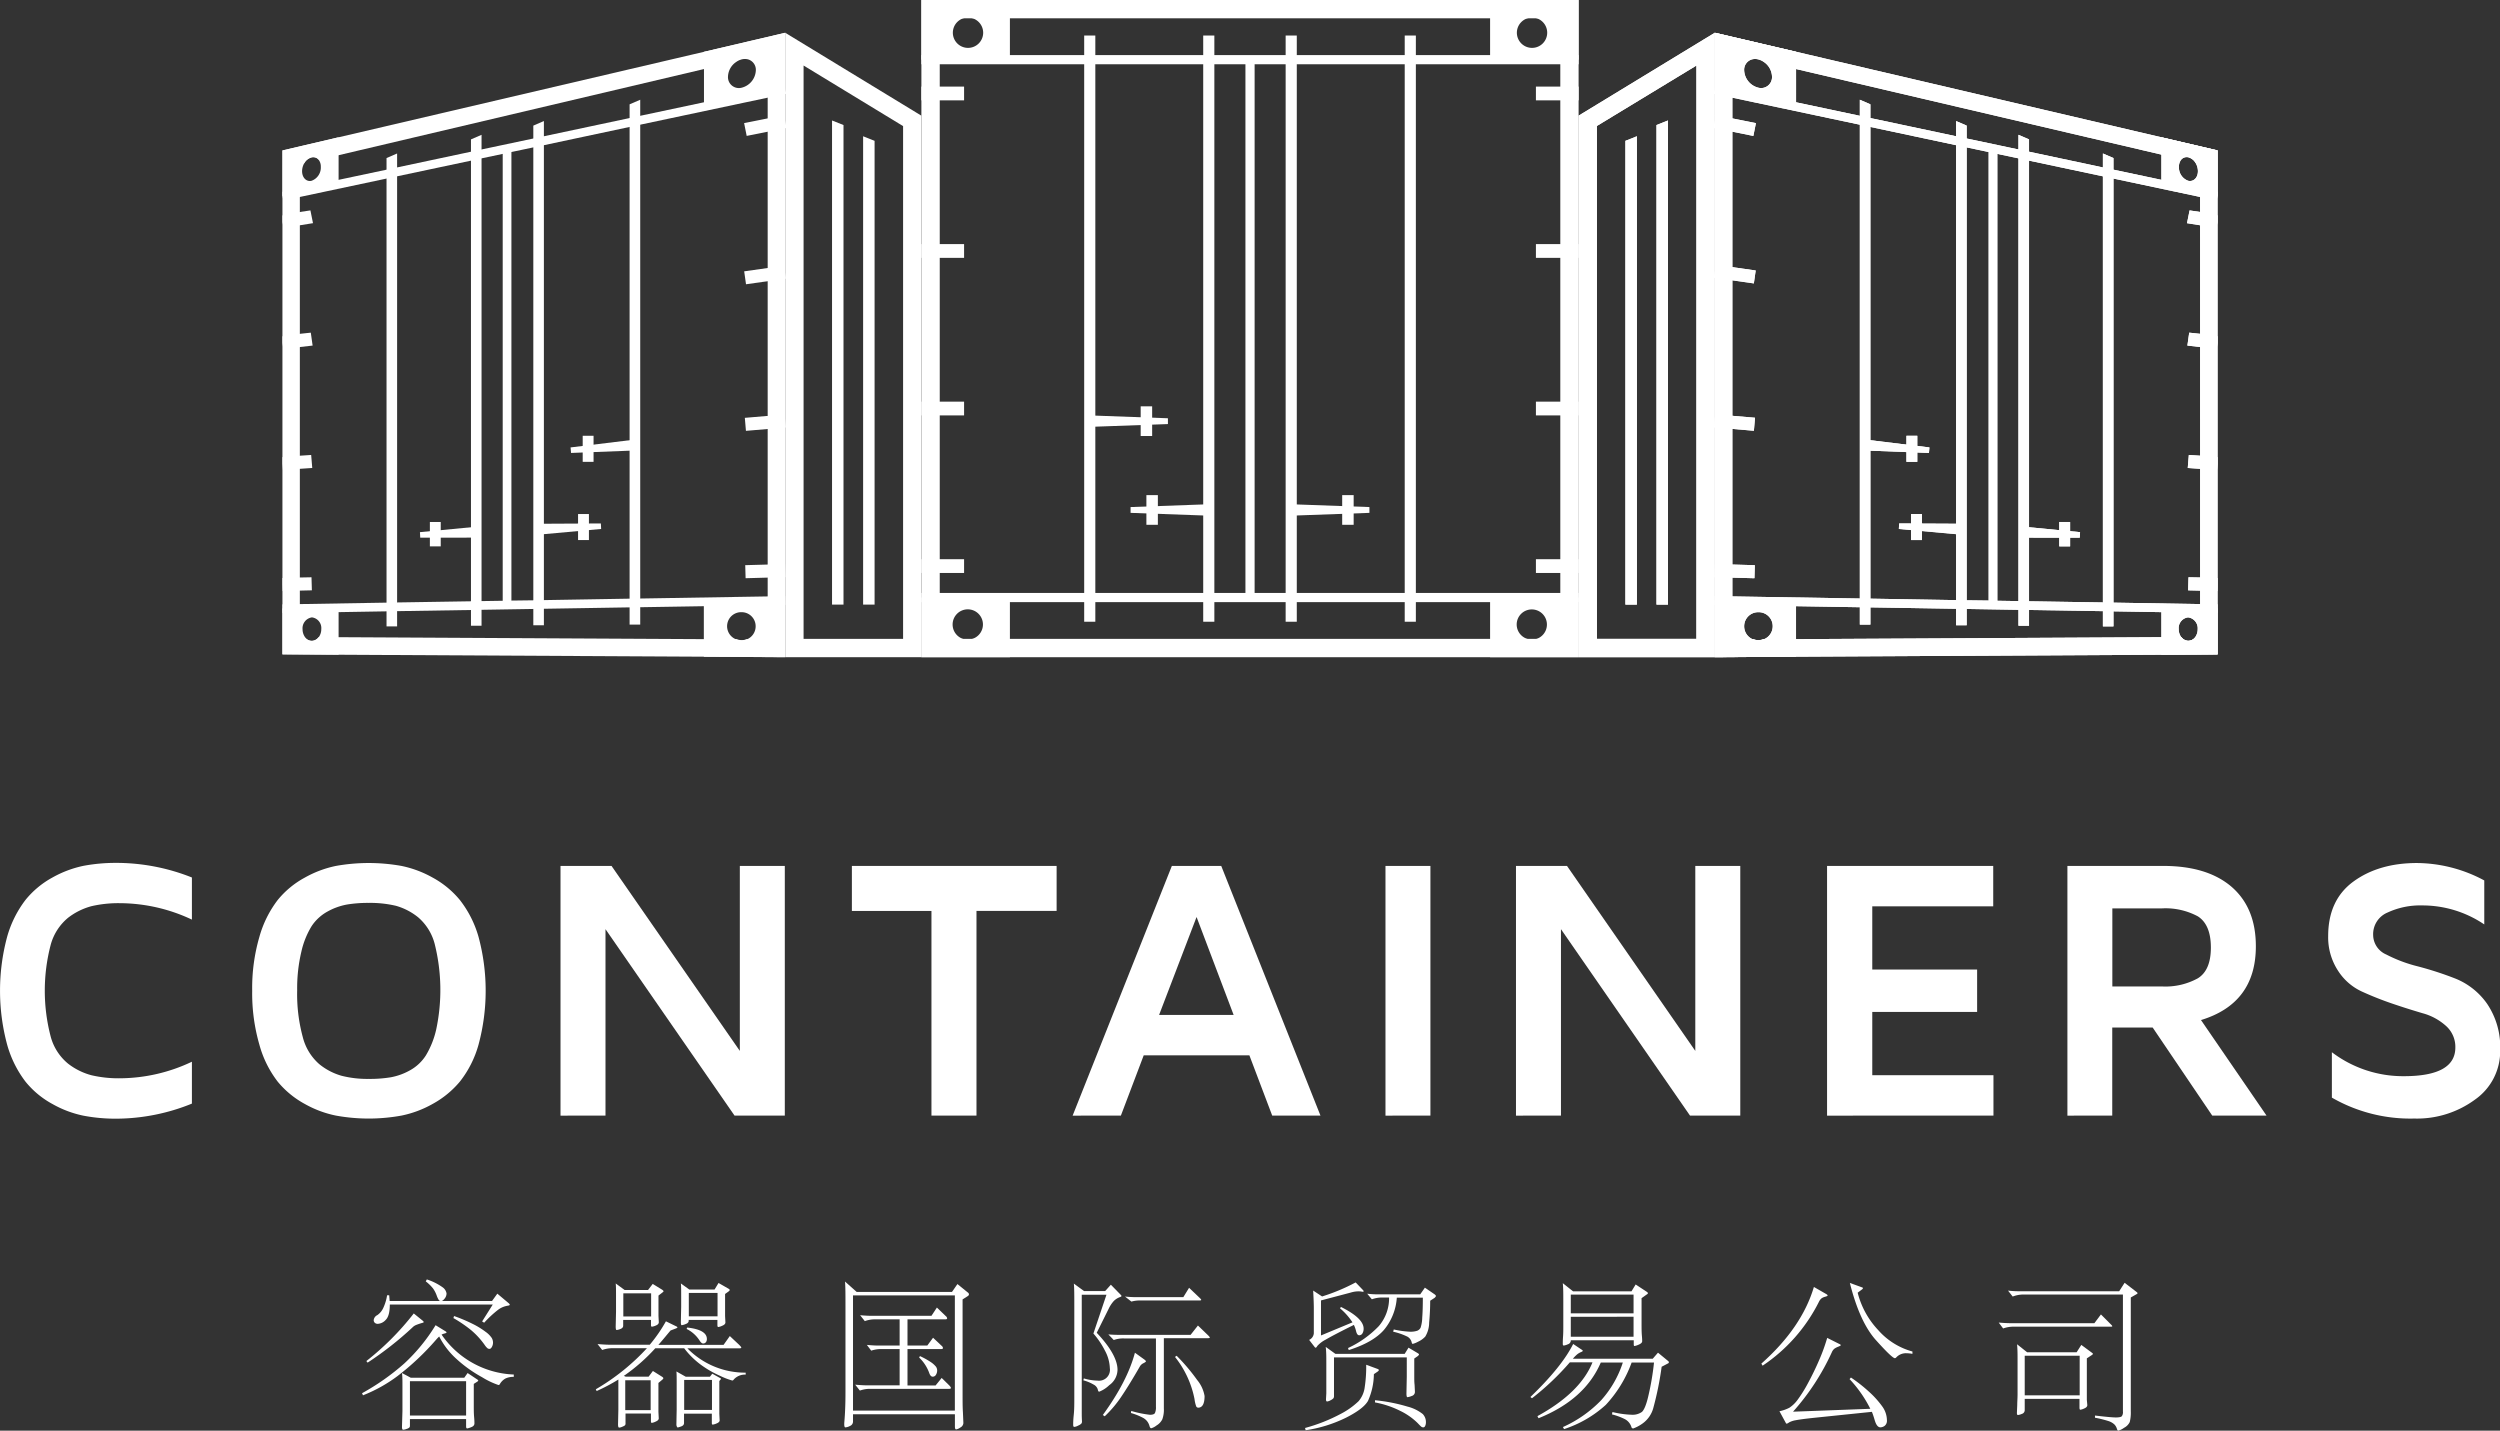 <svg xmlns="http://www.w3.org/2000/svg" viewBox="0 0 534.11 305.66"><rect x="0" y="0" width="534.11" height="305.66" fill="#333333" stroke="none"/><g id="Layer_2" data-name="Layer 2"><g fill="#fff" id="Layer_1-2" data-name="Layer 1"><path d="M109.76,294.16a3.93,3.93,0,0,0-1.75.34,3.08,3.08,0,0,0-1.25,1.26.33.33,0,0,1-.27.14,16.8,16.8,0,0,1-3.5-1.67,27.81,27.81,0,0,1-5.48-3.91,16.58,16.58,0,0,1-3.68-4.79c-.23.22-.45.45-.65.68A55.58,55.58,0,0,1,84.91,294a31.57,31.57,0,0,1-7.36,4.1l-.2-.45a49.89,49.89,0,0,0,9-6.33,38.17,38.17,0,0,0,6.71-8.2l2,1.23c.23.13.34.24.34.32s-.14.15-.41.22a2.79,2.79,0,0,0-.65.24,19.64,19.64,0,0,0,15.43,8.53ZM88.4,280.61l1.81,1.47c.21.16.31.28.31.36s-.09.14-.27.18a12.58,12.58,0,0,0-1.39.47,2.32,2.32,0,0,0-.76.53,72.07,72.07,0,0,1-9.56,7.5l-.27-.34A58.56,58.56,0,0,0,88.4,280.61Zm20.24-2.22q.27.24.27.36c0,.08-.11.14-.34.19a4.64,4.64,0,0,0-2.13.87,23.48,23.48,0,0,0-3,2.78l-.44-.27,2.28-3.62h-22c0,1.62-.29,2.71-.87,3.28a2.47,2.47,0,0,1-1.69.85.89.89,0,0,1-.64-.22.75.75,0,0,1-.24-.57,1.34,1.34,0,0,1,.77-1.07,3.76,3.76,0,0,0,1.29-1.57,9.91,9.91,0,0,0,.8-2.68h.45l.1,1.23h21.87l1.13-1.57ZM102,294.74c.12.07.17.14.17.2s-.06.15-.2.24l-.75.48v4.47c0,1,0,1.84.07,2.59s.07,1.21.07,1.37c0,.39-.24.66-.72.83a4.41,4.41,0,0,1-.82.26c-.16,0-.24-.15-.24-.44v-1.57h-12v1.43a.58.58,0,0,1-.12.38,1.52,1.52,0,0,1-.59.3,2.25,2.25,0,0,1-.74.17c-.17,0-.25-.2-.25-.61l.1-3.38V296c0-1,0-1.91-.1-2.66l1.87,1H99.19l.71-1Zm-2.42,7.68v-7.34h-12v7.34Zm-8.39-29.08A12.38,12.38,0,0,1,94.53,275a2,2,0,0,1,.87,1.34,1.75,1.75,0,0,1-.41,1.1c-.28.35-.52.52-.74.52a.61.61,0,0,1-.47-.17,4.54,4.54,0,0,1-.5-1.06,6.29,6.29,0,0,0-.77-1.47,9,9,0,0,0-1.55-1.5ZM97,281.16a34.62,34.62,0,0,1,4,1.69,16.86,16.86,0,0,1,2.75,1.69,5.21,5.21,0,0,1,1.31,1.31,2,2,0,0,1,.27,1,1.85,1.85,0,0,1-.24.91c-.15.28-.33.42-.51.42a.67.67,0,0,1-.47-.17,3.49,3.49,0,0,1-.55-.65,16.77,16.77,0,0,0-2.92-3.19,28.24,28.24,0,0,0-3.77-2.57Z"/><path d="M159.31,293.68a3.19,3.19,0,0,0-2.56,1.06.36.36,0,0,1-.31.2,14.82,14.82,0,0,1-2.59-1,21.83,21.83,0,0,1-4.21-2.44,17.71,17.71,0,0,1-3.47-3.45H140a39,39,0,0,1-6.72,5.9l.41.17h4.88l.92-1.22,2,1.26c.15.11.23.21.23.29s-.08.19-.23.32l-.82.69v4.47c0,.59,0,1.16,0,1.7l.07,1.4c0,.27-.22.5-.65.68a2.89,2.89,0,0,1-.83.28c-.13,0-.19-.13-.19-.38V302h-5.43v2.08a.61.61,0,0,1-.12.43,2.11,2.11,0,0,1-.56.3,1.85,1.85,0,0,1-.68.19c-.16,0-.24-.23-.24-.68l.07-3.21v-6.38a40.09,40.09,0,0,1-4.64,2.46l-.18-.38a46.82,46.82,0,0,0,10.92-8.77h-7.26a6.27,6.27,0,0,0-2.29.38l-1-1.27c1.1.09,1.93.14,2.49.14h8.67a31.81,31.81,0,0,0,3.45-5l2.05,1c.27.12.41.21.41.29s-.13.17-.38.26l-1.09.41c-1,1.18-1.82,2.21-2.6,3.07h13.93l1.33-1.88,2,1.88c.3.3.45.49.45.6s-.2.15-.58.15H146.86a17.24,17.24,0,0,0,12.45,5.19Zm-17.88-17.47-.75.58v2.63c0,.57,0,1.14,0,1.7l.07,1.37c0,.3-.21.53-.63.7a2.87,2.87,0,0,1-.84.25c-.13,0-.2-.11-.2-.34V282h-5.94v1.23c0,.32-.2.55-.59.7a2.88,2.88,0,0,1-.81.22c-.13,0-.2-.24-.2-.72l.07-3.17V277c0-1.36,0-2.3-.07-2.8l1.91,1.4h5l1-1.3,2,1.23c.2.14.31.25.31.34S141.63,276.05,141.43,276.21Zm-2.32,5.05v-4.95h-5.94v4.95Zm-.1,20v-6.38h-5.43v6.38Zm14.87-6.45-.2.24v5.28q0,.9,0,1.71l.07,1.4c0,.27-.21.5-.65.67a3.12,3.12,0,0,1-.83.25c-.13,0-.19-.11-.19-.34v-2h-5.94v2c0,.34-.21.59-.64.74s-.68.22-.72.22-.27-.22-.27-.65l.06-3.28v-5.25c0-1.41,0-2.34-.06-2.8l2,1.13h5.16l.51-.65,1.6.89c.16.06.24.13.24.2S154,294.67,153.88,294.81Zm1.74-18.87-.71.51v3c0,.57,0,1.14,0,1.7l.07,1.37c0,.3-.22.53-.66.71a3.06,3.06,0,0,1-.86.28c-.12,0-.19-.13-.19-.38V282h-6.14v.17c0,.32-.21.55-.65.71a3.37,3.37,0,0,1-.83.24c-.13,0-.19-.21-.19-.65l.07-3.27V277c0-1.39,0-2.32-.07-2.8l1.81,1.3h5.39l.85-1.4,2.08,1.19c.21.12.31.22.31.31S155.83,275.78,155.62,275.94Zm-3.51,25.28v-6.41h-5.94v6.41Zm-5.29-17.6q4.2.47,4.2,2.45a1.07,1.07,0,0,1-.22.7.74.74,0,0,1-.58.26c-.24,0-.5-.22-.77-.65a6.93,6.93,0,0,0-2.76-2.46Zm6.48-2.39v-5h-6.14v5Z"/><path d="M206.78,276.89l-1.13.72v20c0,1.71,0,3.06.07,4.06l.1,2.36a1.15,1.15,0,0,1-.65.95,2.23,2.23,0,0,1-.9.41c-.17,0-.26-.22-.26-.65v-2.59H182.24v1.6a1,1,0,0,1-.63.89,2.39,2.39,0,0,1-1,.31c-.21,0-.28-.39-.22-1.16q.24-2.76.24-6.32V279.08c0-2.39,0-4.16-.1-5.29l2.49,2.22h20.37l1.16-1.68,2.19,1.78a.54.54,0,0,1,.27.41A.47.47,0,0,1,206.78,276.89ZM204,301.36v-24.6H182.24v24.6ZM202.82,296c.22.23.34.41.34.53s-.14.19-.41.19H186a6.28,6.28,0,0,0-2.29.37l-1-1.26c1.09.09,1.92.14,2.49.14h7v-7.75h-3.92a6.51,6.51,0,0,0-2.15.34l-.93-1.23c1.07.1,1.87.14,2.39.14h4.61v-5.6h-5.15a6.27,6.27,0,0,0-2.29.38l-1-1.26c1.09.09,1.92.13,2.49.13H199l1.16-1.77,1.88,1.81a.74.74,0,0,1,.31.49c0,.15-.14.22-.41.22h-8.06v5.6h4.23l1.23-1.67,1.81,1.7a.74.74,0,0,1,.31.5c0,.15-.14.22-.41.22h-7.17V296h6l1.3-1.61Zm-6.28-6.28a16.61,16.61,0,0,1,2.27,1.25,5,5,0,0,1,1.14,1,1.4,1.4,0,0,1,.27.84,1.68,1.68,0,0,1-.25.88.78.78,0,0,1-.7.43q-.45,0-.72-.72a8.62,8.62,0,0,0-2.18-3.37Z"/><path d="M239.4,276.59c.14.13.2.23.2.3s-.09.14-.27.21a3.5,3.5,0,0,0-1.4.88,7,7,0,0,0-1.06,1.61l-2.56,5.15q4.44,4.71,4.44,7.92a4.1,4.1,0,0,1-1.76,3.27,6.45,6.45,0,0,1-2.16,1.4c-.14,0-.24-.17-.31-.53a1.76,1.76,0,0,0-.89-1,8.68,8.68,0,0,0-2.18-.9l.1-.41a11.33,11.33,0,0,0,2.93.47,2.33,2.33,0,0,0,2.63-2.66,8.46,8.46,0,0,0-1.07-3.79,17.68,17.68,0,0,0-2.44-3.61l2.79-8.29h-5.28v22c0,1.34,0,2.49,0,3.45s.05,1.5.05,1.65a.81.81,0,0,1-.1.39,1.87,1.87,0,0,1-.7.46,2.26,2.26,0,0,1-.84.29c-.16,0-.24-.14-.24-.44s0-1,.12-2.12.12-2.36.12-3.75V279.38c0-2.5,0-4.22-.1-5.15l2.18,1.6h4.51l1.22-1.36ZM242.47,289l1.94,1.4c.28.2.41.35.41.44s-.17.22-.53.4a1.73,1.73,0,0,0-.8.76q-2.18,3.79-3.87,6.3a24.72,24.72,0,0,1-3.6,4.28l-.41-.27Q240.86,295.08,242.47,289Zm15.7-3.65c.2.2.3.35.3.43s-.19.12-.58.12h-9.24v15a6,6,0,0,1-.33,2.33,3.21,3.21,0,0,1-1.23,1.31,3.33,3.33,0,0,1-1.14.6c-.16,0-.28-.17-.38-.52a2.76,2.76,0,0,0-1.43-1.74,13.12,13.12,0,0,0-2.52-1l.06-.44a23.31,23.31,0,0,0,4,.82c.58,0,.94-.13,1.07-.38a3,3,0,0,0,.21-1.33v-14.6h-6.79a5.81,5.81,0,0,0-2.22.34l-1.16-1.2c.86.07,1.74.1,2.63.1h14.94l1.57-2Zm-1.85-8.05c.21.2.31.34.31.42s-.15.12-.44.12H243.56a6.32,6.32,0,0,0-1.84.24L240.35,277a23.94,23.94,0,0,0,2.6.13h9.86l1.23-2Zm-4.94,12.35a41,41,0,0,1,4.38,5.17,7.26,7.26,0,0,1,1.59,3.43c0,1.66-.46,2.49-1.37,2.49a.48.48,0,0,1-.43-.31,7.08,7.08,0,0,1-.35-1.53,20.8,20.8,0,0,0-4.17-9Z"/><path d="M294.37,293l-.85.58a14.25,14.25,0,0,1-1.26,5.72q-1,1.73-4.77,3.62a29,29,0,0,1-8.54,2.64l-.14-.48a36.23,36.23,0,0,0,7.7-3.05,16.28,16.28,0,0,0,3.75-2.68,5.66,5.66,0,0,0,1.26-2.69,29.68,29.68,0,0,0,.36-5.09l2.42.89c.18.07.28.15.28.25S294.51,292.87,294.37,293Zm-7.88-13.78q4.85,2.42,4.84,4.64a1.88,1.88,0,0,1-.25,1,.78.78,0,0,1-.7.41c-.3,0-.51-.28-.65-.83a6.84,6.84,0,0,0-.48-1.38c-2.93,1.45-4.93,2.5-6,3.13a6.32,6.32,0,0,0-1.8,1.35c-.15.26-.27.39-.35.39a.28.28,0,0,1-.22-.13l-1.19-1.54a1.7,1.7,0,0,0,1-1.4v-5.29c0-.95-.05-2.24-.14-3.85l1.91,1.26a41.29,41.29,0,0,0,7.17-3l1.57,1.64a.38.38,0,0,1,.13.27c0,.09-.1.11-.32.07a4.39,4.39,0,0,0-.92-.07,5.92,5.92,0,0,0-1.55.27l-6.32,1.67v7.48l6.73-2.8a13.76,13.76,0,0,0-2.67-3Zm16.45,10.47-.79.55v3.86c0,.61,0,1.2.07,1.77l.07,1.5a.9.9,0,0,1-.68.87,3.55,3.55,0,0,1-.91.26c-.15,0-.22-.26-.22-.79l.07-3.61V290H285v8.23a.89.89,0,0,1-.11.49,2,2,0,0,1-.61.43,1.88,1.88,0,0,1-.75.27q-.24,0-.24-.48l.07-1.26c0-.46,0-1.22,0-2.29v-4.13c0-1.38,0-2.56-.13-3.51l2.08,1.5H300.1l.82-1.33,2,1.19c.16.1.24.19.24.29A.37.37,0,0,1,302.94,289.65Zm3.61-12.45-1,.65c0,1.52-.07,3.07-.22,4.66a5.81,5.81,0,0,1-.83,3,4.78,4.78,0,0,1-1.56,1.11,4.64,4.64,0,0,1-1.11.45c-.11,0-.19-.11-.23-.31a1.9,1.9,0,0,0-.91-1.23,13.66,13.66,0,0,0-3.05-1.06l.13-.48a20,20,0,0,0,3.45.48,4.52,4.52,0,0,0,1.55-.2,1.4,1.4,0,0,0,.72-.63,7.34,7.34,0,0,0,.36-2.15c.09-1.15.13-2.58.13-4.29h-5.56a12,12,0,0,1-2.74,6.88c-1.56,1.79-4.07,3.22-7.53,4.32L288,288a21.81,21.81,0,0,0,6.57-4.68,9.15,9.15,0,0,0,2.2-6.11h-1.4a6.22,6.22,0,0,0-2.28.38l-1-1.2a19,19,0,0,0,2.49.14h8.84l1-1.43,2.08,1.43c.18.14.27.25.27.34S306.71,277.09,306.55,277.2Zm-12.79,21.91a36.24,36.24,0,0,1,6.94,1.36,8.7,8.7,0,0,1,3.26,1.59,2.46,2.46,0,0,1,.68,1.72,1.87,1.87,0,0,1-.15.8c-.1.22-.24.33-.41.33a.71.71,0,0,1-.46-.17c-.14-.12-.4-.38-.79-.79a13.81,13.81,0,0,0-3.63-2.54,20,20,0,0,0-5.44-1.83Z"/><path d="M356.41,291.26,355,292a67.55,67.55,0,0,1-1.74,8.65,6,6,0,0,1-2.42,3.53,7.88,7.88,0,0,1-1.91,1,.38.38,0,0,1-.38-.27,2.84,2.84,0,0,0-1.43-1.73,13.36,13.36,0,0,0-2.73-1l.1-.51a19.72,19.72,0,0,0,4.08.58,3.44,3.44,0,0,0,2.2-.59c.48-.4,1-1.63,1.45-3.69a56.92,56.92,0,0,0,1.15-6.88h-4.78a26.52,26.52,0,0,1-5.53,9.06,24.5,24.5,0,0,1-8.91,5.17l-.24-.44a26.22,26.22,0,0,0,8.16-5.72,22.31,22.31,0,0,0,4.64-8.07H342Q338.62,299,328.7,303l-.24-.45q9.15-5,11.77-11.5h-4.84a56.55,56.55,0,0,1-8.09,7.68l-.34-.27q6.69-6.42,9.14-11.33l1.88,1.26c.11.07.17.14.17.21s-.13.16-.39.27a3.63,3.63,0,0,0-.72.41,7.39,7.39,0,0,0-1,1H353.1l1.12-1.29,2.15,1.77a.35.35,0,0,1,.17.27A.23.23,0,0,1,356.41,291.26Zm-4.54-14.74-1.16.82v5.18c0,1.16,0,2.11.07,2.85s.06,1.13.06,1.18c0,.27-.24.51-.73.72a3.84,3.84,0,0,1-.9.3c-.12,0-.17-.12-.17-.37v-.86H335.59a.85.85,0,0,1-.63.86,3.09,3.09,0,0,1-.87.27q-.21,0-.21-.36c0-.24,0-.78.06-1.64s.05-1.85.05-3V278c0-1.62,0-2.9-.11-3.86l2.19,1.74h12.49l.89-1.46,2.38,1.57q.24.17.24.3A.38.38,0,0,1,351.87,276.52ZM349,280.58v-4H335.59v4Zm0,5v-4.26H335.59v4.26Z"/><path d="M390.19,276.48c.18.12.27.21.27.29s-.16.17-.49.26a2.53,2.53,0,0,0-.79.34,2.11,2.11,0,0,0-.56.72,35.56,35.56,0,0,1-12.05,13.68l-.27-.44q8.63-7.65,11.23-16.38Zm5.25,17.82a32.56,32.56,0,0,1,3.91,3.08,20,20,0,0,1,2.78,3.09,5.14,5.14,0,0,1,1,2.94,1.39,1.39,0,0,1-.46,1.19,1.55,1.55,0,0,1-.94.34c-.52,0-.93-.53-1.23-1.6-.22-.75-.42-1.32-.58-1.71l-12.21,1.26c-2,.21-3.33.39-4.05.53a4.58,4.58,0,0,0-1.45.48,1.33,1.33,0,0,1-.49.26c-.08,0-.16-.07-.22-.21l-1.33-2.45a8.09,8.09,0,0,0,2.13-.75,6.84,6.84,0,0,0,1.71-1.64,28.94,28.94,0,0,0,2.25-3.6c.87-1.61,1.68-3.27,2.42-5a38.49,38.49,0,0,0,1.69-4.68l2.59,1.3c.21.09.31.18.31.26s-.18.18-.53.32a3.61,3.61,0,0,0-.84.44,2.07,2.07,0,0,0-.54.75,50.49,50.49,0,0,1-8.29,12.7l16.51-.62a26.62,26.62,0,0,0-4.43-6.34Zm13.14-5.05a6.62,6.62,0,0,0-1.29-.14,2.81,2.81,0,0,0-2.19.92.4.4,0,0,1-.27.14q-.58,0-4.05-3.86t-5.57-12.22l2.55.93q.24.06.24.18a.35.35,0,0,1-.17.26l-.95.72a18.13,18.13,0,0,0,4.4,8,15,15,0,0,0,7.3,4.56Z"/><path d="M451.1,283.07c.11.11.17.2.17.27s-.09.1-.27.1H430.25a6.27,6.27,0,0,0-2.29.38l-.95-1.26c1.09.09,1.92.13,2.49.13h17.95l1.4-1.87Zm5.39-6.59-1.26.72v24.3a8.31,8.31,0,0,1-.22,2.3,2.68,2.68,0,0,1-1.22,1.24,3.8,3.8,0,0,1-1.26.62c-.09,0-.19-.16-.29-.48a2.2,2.2,0,0,0-.53-.87,3.42,3.42,0,0,0-1.29-.72,23.3,23.3,0,0,0-2.84-.7l0-.47c2.27.27,3.76.41,4.45.41s1.12-.09,1.28-.26a1.44,1.44,0,0,0,.24-1v-25H432.33A6.27,6.27,0,0,0,430,277l-1-1.27a21,21,0,0,0,2.49.14h21.26l1.16-1.81,2.49,1.91c.18.14.27.23.27.29S456.67,276.39,456.49,276.48Zm-9.55,13-1.1.72v6.62c0,1.09,0,1.84,0,2.25l.1,1.12c0,.3-.22.54-.65.72a3.08,3.08,0,0,1-.83.27c-.13,0-.19-.15-.19-.47v-1.85H432.57v2.39a.83.83,0,0,1-.61.82,2.91,2.91,0,0,1-.84.24c-.15,0-.22-.15-.22-.44l.07-1.68c0-.7.07-1.47.07-2.32v-7.2c0-1.29,0-2.45-.11-3.48l2.15,1.71h10.58l1-1.57,2.32,1.71c.11.09.17.17.17.24S447.05,289.38,446.94,289.45Zm-2.63,8.63v-8.46H432.57v8.46Z"/><path d="M333.35,3.91V136.49H200.77V3.91H333.35M337.26,0H196.85V140.41H337.26V0Z"/><rect x="196.85" y="11.77" width="140.41" height="1.96"/><rect x="196.85" y="126.68" width="140.41" height="1.96"/><rect x="231.63" y="7.59" width="2.38" height="125.24"/><rect x="257.06" y="7.59" width="2.38" height="125.24"/><rect x="300.11" y="7.59" width="2.38" height="125.24"/><rect x="274.67" y="7.59" width="2.38" height="125.24"/><rect x="266.08" y="12.75" width="1.96" height="114.91"/><path d="M196.85,127.66v12.75h18.91V127.66Zm10,9A3.24,3.24,0,1,1,210,133.4,3.23,3.23,0,0,1,206.81,136.64Z"/><path d="M337.26,127.66v12.75H318.35V127.66Zm-10,9a3.23,3.23,0,1,0-3.23-3.23A3.23,3.23,0,0,0,327.3,136.64Z"/><path d="M196.85,12.75V0h18.91V12.75Zm10-9A3.24,3.24,0,1,0,210.05,7,3.24,3.24,0,0,0,206.82,3.76Z"/><path d="M337.26,12.75V0H318.35V12.75Zm-10-9A3.24,3.24,0,1,1,324.07,7,3.24,3.24,0,0,1,327.3,3.76Z"/><rect x="196.85" y="18.5" width="9.12" height="2.94"/><rect x="196.85" y="52.15" width="9.12" height="2.94"/><rect x="196.85" y="85.81" width="9.12" height="2.94"/><rect x="196.85" y="119.47" width="9.12" height="2.94"/><rect x="328.14" y="18.5" width="9.12" height="2.94"/><rect x="328.14" y="52.15" width="9.12" height="2.94"/><rect x="328.14" y="85.81" width="9.12" height="2.94"/><rect x="328.14" y="119.47" width="9.12" height="2.94"/><polygon points="232.81 88.75 249.52 89.36 249.52 90.6 232.81 91.2 232.81 88.75 232.81 88.75"/><rect x="243.7" y="86.81" width="2.45" height="6.34"/><polygon points="275.86 107.73 292.57 108.33 292.57 109.57 275.86 110.17 275.86 107.73 275.86 107.73"/><rect x="286.75" y="105.78" width="2.45" height="6.34"/><polygon points="258.25 110.17 241.54 109.57 241.54 108.33 258.25 107.73 258.25 110.17 258.25 110.17"/><rect x="244.92" y="105.78" width="2.45" height="6.34"/><path d="M461.77,29.33l-78-18.26L366.35,7v133.4l17.36-.1,78.06-.42,12-.07V32.14Zm8.28,106.79h-1a1.88,1.88,0,0,1-1.51.79,1.92,1.92,0,0,1-1.49-.78l-4.26,0-78.06.42-7,0a2.79,2.79,0,0,1-1.09.21,2.56,2.56,0,0,1-1-.2l-4.53,0v-125l4.27,1a2.68,2.68,0,0,1,1.29,0,3.68,3.68,0,0,1,1.3.61l6.79,1.59,78,18.27,4.19,1a1.54,1.54,0,0,1,1.56-.53,2.58,2.58,0,0,1,1.59,1.26h0l.94.21Z"/><polygon points="473.76 41.89 473.76 41.91 473.57 42.82 470.05 42.08 451.54 38.15 449.27 37.67 433.49 34.32 431.23 33.83 426.71 32.88 424.86 32.48 420.17 31.49 417.91 31.02 399.59 27.12 397.33 26.64 370.07 20.86 366.35 20.07 366.15 20.03 366.35 19.12 366.55 18.21 370.07 18.95 383.71 21.85 397.33 24.74 399.59 25.22 417.91 29.11 420.17 29.59 431.23 31.93 433.49 32.41 449.27 35.77 451.54 36.25 461.77 38.42 470.05 40.17 473.76 40.97 473.76 41.89"/><polygon points="473.76 129.73 473.76 130.04 473.74 130.97 470.05 130.92 461.77 130.78 451.54 130.61 449.27 130.57 433.49 130.32 431.23 130.28 420.17 130.1 417.91 130.06 399.59 129.76 397.33 129.73 383.7 129.51 370.07 129.28 366.35 129.22 366.34 129.22 366.33 129.22 366.34 128.61 366.34 128.29 366.35 128.29 366.35 127.98 366.36 127.36 370.07 127.42 397.33 127.87 399.59 127.9 417.91 128.21 420.17 128.25 424.86 128.31 426.71 128.35 431.23 128.42 433.49 128.46 449.27 128.71 451.54 128.75 470.05 129.06 473.76 129.12 473.76 129.73"/><polygon points="399.6 133.44 397.34 133.44 397.34 21.31 399.6 22.29 399.6 133.44"/><polygon points="420.17 133.59 417.91 133.59 417.91 25.86 420.17 26.84 420.17 133.59"/><polygon points="451.53 133.83 449.27 133.83 449.27 32.79 451.53 33.77 451.53 133.83"/><polygon points="433.49 133.69 431.23 133.69 431.23 28.8 433.49 29.78 433.49 133.69"/><rect x="424.86" y="31.73" width="1.86" height="97.53"/><path d="M370.07,128.35l-3.72-.06h0v12.12h0l17.36-.1V128.58Zm5.56,8.49a2.56,2.56,0,0,1-1-.2,3,3,0,0,1-2-2.85,3,3,0,0,1,3-3,3,3,0,0,1,1.09,5.83A2.79,2.79,0,0,1,375.63,136.84Z"/><path d="M470.05,130l-8.28-.14v10l12-.07V130Zm-2.53,6.93a1.92,1.92,0,0,1-1.49-.78,2.87,2.87,0,0,1-.56-1.74,2.3,2.3,0,0,1,2-2.51,2.35,2.35,0,0,1,2.05,2.53,2.9,2.9,0,0,1-.54,1.71A1.88,1.88,0,0,1,467.52,136.92Z"/><path d="M366.35,7V19.12l3.72.78,13.65,2.9V11.07Zm12.23,9.36a2.33,2.33,0,0,1-2.95,2.37,4,4,0,0,1-3-3.68,2.31,2.31,0,0,1,1.69-2.37,2.68,2.68,0,0,1,1.29,0,3.68,3.68,0,0,1,1.3.61A3.93,3.93,0,0,1,378.58,16.37Z"/><path d="M461.77,29.33v10l8.28,1.75,3.71.79V32.14Zm5.75,4.28a2.58,2.58,0,0,1,1.59,1.26h0a3.54,3.54,0,0,1,.46,1.7c0,1.38-.91,2.3-2.05,2.06a3,3,0,0,1-2-3,2.36,2.36,0,0,1,.49-1.53A1.54,1.54,0,0,1,467.52,33.61Z"/><rect x="369.21" y="22.48" width="2.79" height="8.68" transform="translate(271.63 384.97) rotate(-78.69)"/><rect x="369.21" y="54.26" width="2.79" height="8.6" transform="translate(260.32 417.18) rotate(-81.88)"/><rect x="369.21" y="86.02" width="2.79" height="8.54" transform="translate(249.21 451.9) rotate(-85.14)"/><rect x="369.21" y="117.77" width="2.79" height="8.51" transform="translate(238.35 489.1) rotate(-88.41)"/><polygon points="473.76 46.02 470.05 45.29 467.79 44.95 467.24 47.68 470.05 48.13 473.49 48.82 473.76 47.45 473.76 46.02"/><polygon points="473.76 71.85 470.05 71.32 467.71 71.07 467.32 73.83 470.05 74.14 473.57 74.64 473.76 73.26 473.76 71.85"/><polygon points="473.76 97.67 470.05 97.36 467.63 97.2 467.4 99.98 470.05 100.16 473.65 100.46 473.76 99.07 473.76 97.67"/><polygon points="473.76 123.49 470.05 123.38 467.56 123.33 467.48 126.12 470.05 126.18 473.73 126.28 473.76 124.89 473.76 123.49"/><polygon points="398.56 93.92 412.21 95.59 412.11 96.77 398.37 96.24 398.56 93.92 398.56 93.92"/><rect x="407.3" y="93.1" width="2.32" height="5.57"/><polygon points="432.41 112.54 444.39 113.69 444.33 114.87 432.3 114.86 432.41 112.54 432.41 112.54"/><rect x="439.95" y="111.52" width="2.32" height="5.21"/><polygon points="418.98 114.22 405.68 113.01 405.74 111.83 419.09 111.9 418.98 114.22 418.98 114.22"/><rect x="408.29" y="109.82" width="2.32" height="5.56"/><path d="M362.43,14V136.49H341.17V26.91L362.43,14m3.92-7L337.26,24.71v115.7h29.08V7Z"/><polygon points="349.71 129.17 347.26 129.17 347.26 30.09 349.71 29.11 349.71 129.17"/><polygon points="356.35 129.17 353.9 129.17 353.9 26.72 356.35 25.74 356.35 129.17"/><path d="M461.77,29.33l-78-18.26L366.35,7v133.4l17.36-.1,78.06-.42,12-.07V32.14Zm8.28,106.79h-1a1.88,1.88,0,0,1-1.51.79,1.92,1.92,0,0,1-1.49-.78l-4.26,0-78.06.42-7,0a2.79,2.79,0,0,1-1.09.21,2.56,2.56,0,0,1-1-.2l-4.53,0v-125l4.27,1a2.68,2.68,0,0,1,1.29,0,3.68,3.68,0,0,1,1.3.61l6.79,1.59,78,18.27,4.19,1a1.54,1.54,0,0,1,1.56-.53,2.58,2.58,0,0,1,1.59,1.26h0l.94.21Z"/><polygon points="473.76 41.89 473.76 41.91 473.57 42.82 470.05 42.08 451.54 38.15 449.27 37.67 433.49 34.32 431.23 33.83 426.71 32.88 424.86 32.48 420.17 31.49 417.91 31.02 399.59 27.12 397.33 26.64 370.07 20.86 366.35 20.07 366.15 20.03 366.35 19.12 366.55 18.21 370.07 18.95 383.71 21.85 397.33 24.74 399.59 25.22 417.91 29.11 420.17 29.59 431.23 31.93 433.49 32.41 449.27 35.77 451.54 36.25 461.77 38.42 470.05 40.17 473.76 40.97 473.76 41.89"/><polygon points="473.76 129.73 473.76 130.04 473.74 130.97 470.05 130.92 461.77 130.78 451.54 130.61 449.27 130.57 433.49 130.32 431.23 130.28 420.17 130.1 417.91 130.06 399.59 129.76 397.33 129.73 383.7 129.51 370.07 129.28 366.35 129.22 366.34 129.22 366.33 129.22 366.34 128.61 366.34 128.29 366.35 128.29 366.35 127.98 366.36 127.36 370.07 127.42 397.33 127.87 399.59 127.9 417.91 128.21 420.17 128.25 424.86 128.31 426.71 128.35 431.23 128.42 433.49 128.46 449.27 128.71 451.54 128.75 470.05 129.06 473.76 129.12 473.76 129.73"/><polygon points="399.6 133.44 397.34 133.44 397.34 21.31 399.6 22.29 399.6 133.44"/><polygon points="420.17 133.59 417.91 133.59 417.91 25.86 420.17 26.84 420.17 133.59"/><polygon points="451.53 133.83 449.27 133.83 449.27 32.79 451.53 33.77 451.53 133.83"/><polygon points="433.49 133.69 431.23 133.69 431.23 28.8 433.49 29.78 433.49 133.69"/><rect x="424.86" y="31.73" width="1.86" height="97.53"/><path d="M370.07,128.35l-3.72-.06h0v12.12h0l17.36-.1V128.58Zm5.56,8.49a2.56,2.56,0,0,1-1-.2,3,3,0,0,1-2-2.85,3,3,0,0,1,3-3,3,3,0,0,1,1.09,5.83A2.79,2.79,0,0,1,375.63,136.84Z"/><path d="M470.05,130l-8.28-.14v10l12-.07V130Zm-2.53,6.93a1.92,1.92,0,0,1-1.49-.78,2.87,2.87,0,0,1-.56-1.74,2.3,2.3,0,0,1,2-2.51,2.35,2.35,0,0,1,2.05,2.53,2.9,2.9,0,0,1-.54,1.71A1.88,1.88,0,0,1,467.52,136.92Z"/><path d="M366.35,7V19.12l3.72.78,13.65,2.9V11.07Zm12.23,9.36a2.33,2.33,0,0,1-2.95,2.37,4,4,0,0,1-3-3.68,2.31,2.31,0,0,1,1.69-2.37,2.68,2.68,0,0,1,1.29,0,3.68,3.68,0,0,1,1.3.61A3.93,3.93,0,0,1,378.58,16.37Z"/><path d="M461.77,29.33v10l8.28,1.75,3.71.79V32.14Zm5.75,4.28a2.58,2.58,0,0,1,1.59,1.26h0a3.54,3.54,0,0,1,.46,1.7c0,1.38-.91,2.3-2.05,2.06a3,3,0,0,1-2-3,2.36,2.36,0,0,1,.49-1.53A1.54,1.54,0,0,1,467.52,33.61Z"/><rect x="369.21" y="22.48" width="2.79" height="8.68" transform="translate(271.63 384.97) rotate(-78.69)"/><rect x="369.21" y="54.26" width="2.79" height="8.6" transform="translate(260.32 417.18) rotate(-81.88)"/><rect x="369.21" y="86.02" width="2.79" height="8.54" transform="translate(249.21 451.9) rotate(-85.14)"/><rect x="369.21" y="117.77" width="2.79" height="8.51" transform="translate(238.35 489.1) rotate(-88.41)"/><polygon points="473.76 46.02 470.05 45.29 467.79 44.95 467.24 47.68 470.05 48.13 473.49 48.82 473.76 47.45 473.76 46.02"/><polygon points="473.76 71.85 470.05 71.32 467.71 71.07 467.32 73.83 470.05 74.14 473.57 74.64 473.76 73.26 473.76 71.85"/><polygon points="473.76 97.67 470.05 97.36 467.63 97.2 467.4 99.98 470.05 100.16 473.65 100.46 473.76 99.07 473.76 97.67"/><polygon points="473.76 123.49 470.05 123.38 467.56 123.33 467.48 126.12 470.05 126.18 473.73 126.28 473.76 124.89 473.76 123.49"/><polygon points="398.56 93.92 412.21 95.59 412.11 96.77 398.37 96.24 398.56 93.92 398.56 93.92"/><rect x="407.3" y="93.1" width="2.32" height="5.57"/><polygon points="432.41 112.54 444.39 113.69 444.33 114.87 432.3 114.86 432.41 112.54 432.41 112.54"/><rect x="439.95" y="111.52" width="2.32" height="5.21"/><polygon points="418.98 114.22 405.68 113.01 405.74 111.83 419.09 111.9 418.98 114.22 418.98 114.22"/><rect x="408.29" y="109.82" width="2.32" height="5.56"/><path d="M362.43,14V136.49H341.17V26.91L362.43,14m3.92-7L337.26,24.71v115.7h29.08V7Z"/><polygon points="349.71 129.17 347.26 129.17 347.26 30.09 349.71 29.11 349.71 129.17"/><polygon points="356.35 129.17 353.9 129.17 353.9 26.72 356.35 25.74 356.35 129.17"/><path d="M72.34,29.33,150.4,11.07,167.76,7v133.4l-17.35-.1-78.07-.42-12-.07V32.14ZM64.06,136.12h1a1.88,1.88,0,0,0,1.51.79,1.9,1.9,0,0,0,1.49-.78l4.26,0,78.07.42,7,0a2.82,2.82,0,0,0,1.09.21,2.56,2.56,0,0,0,1-.2l4.53,0v-125l-4.27,1a2.68,2.68,0,0,0-1.29,0,3.56,3.56,0,0,0-1.29.61l-6.79,1.59L72.34,33.16l-4.19,1a1.54,1.54,0,0,0-1.56-.53A2.58,2.58,0,0,0,65,34.87h0l-.94.21Z"/><polygon points="60.35 41.89 60.35 41.91 60.54 42.82 64.06 42.08 82.58 38.15 84.83 37.67 100.63 34.32 102.89 33.83 107.4 32.88 109.25 32.48 113.94 31.49 116.2 31.02 134.52 27.12 136.78 26.64 164.04 20.86 167.76 20.07 167.96 20.03 167.76 19.12 167.57 18.21 164.04 18.95 150.4 21.85 136.78 24.74 134.52 25.22 116.2 29.11 113.94 29.59 102.89 31.93 100.63 32.41 84.83 35.77 82.58 36.25 72.34 38.42 64.06 40.17 60.35 40.97 60.35 41.89"/><polygon points="60.35 129.73 60.35 130.04 60.37 130.97 64.06 130.92 72.34 130.78 82.58 130.61 84.83 130.57 100.63 130.32 102.89 130.28 113.94 130.1 116.2 130.06 134.52 129.76 136.78 129.73 150.41 129.51 164.04 129.28 167.76 129.22 167.77 129.22 167.78 129.22 167.77 128.61 167.77 128.29 167.76 128.29 167.76 127.98 167.75 127.36 164.04 127.42 136.78 127.87 134.52 127.9 116.2 128.21 113.94 128.25 109.25 128.31 107.4 128.35 102.89 128.42 100.63 128.46 84.83 128.71 82.58 128.75 64.06 129.06 60.35 129.12 60.35 129.73"/><polygon points="134.51 133.44 136.78 133.44 136.78 21.31 134.51 22.29 134.51 133.44"/><polygon points="113.94 133.59 116.2 133.59 116.2 25.86 113.94 26.84 113.94 133.59"/><polygon points="82.58 133.83 84.84 133.83 84.84 32.79 82.58 33.77 82.58 133.83"/><polygon points="100.62 133.69 102.88 133.69 102.88 28.8 100.62 29.78 100.62 133.69"/><rect x="107.4" y="31.73" width="1.86" height="97.53"/><path d="M164,128.35l3.72-.06h0v12.12h0l-17.35-.1V128.58Zm-5.56,8.49a2.56,2.56,0,0,0,1-.2,3,3,0,0,0,2-2.85,3,3,0,0,0-3-3,3,3,0,0,0-1.09,5.83A2.82,2.82,0,0,0,158.48,136.84Z"/><path d="M64.06,130l8.28-.14v10l-12-.07V130Zm2.53,6.93a1.9,1.9,0,0,0,1.49-.78,2.87,2.87,0,0,0,.56-1.74,2.3,2.3,0,0,0-2-2.51,2.35,2.35,0,0,0-2,2.53,2.9,2.9,0,0,0,.54,1.71A1.88,1.88,0,0,0,66.59,136.92Z"/><path d="M167.76,7V19.12L164,19.9,150.4,22.8V11.07Zm-12.23,9.36a2.33,2.33,0,0,0,2.95,2.37,4,4,0,0,0,3-3.68,2.31,2.31,0,0,0-1.69-2.37,2.68,2.68,0,0,0-1.29,0,3.56,3.56,0,0,0-1.29.61A3.91,3.91,0,0,0,155.53,16.37Z"/><path d="M72.34,29.33v10l-8.28,1.75-3.71.79V32.14Zm-5.75,4.28A2.58,2.58,0,0,0,65,34.87h0a3.54,3.54,0,0,0-.46,1.7c0,1.38.91,2.3,2,2.06a3,3,0,0,0,2-3,2.36,2.36,0,0,0-.49-1.53A1.54,1.54,0,0,0,66.59,33.61Z"/><rect x="159.17" y="25.43" width="8.68" height="2.79" transform="translate(-2.09 32.58) rotate(-11.31)"/><rect x="159.21" y="57.16" width="8.6" height="2.79" transform="matrix(0.99, -0.14, 0.14, 0.99, -6.63, 23.67)"/><rect x="159.24" y="88.89" width="8.54" height="2.79" transform="translate(-7.07 14.19) rotate(-4.86)"/><rect x="159.25" y="120.63" width="8.51" height="2.79" transform="translate(-3.32 4.58) rotate(-1.59)"/><polygon points="60.35 46.02 64.06 45.29 66.32 44.95 66.87 47.68 64.06 48.13 60.62 48.82 60.35 47.45 60.35 46.02"/><polygon points="60.35 71.85 64.06 71.32 66.4 71.07 66.79 73.83 64.06 74.14 60.54 74.64 60.35 73.26 60.35 71.85"/><polygon points="60.35 97.67 64.06 97.36 66.48 97.2 66.71 99.98 64.06 100.16 60.46 100.46 60.35 99.07 60.35 97.67"/><polygon points="60.35 123.49 64.06 123.38 66.55 123.33 66.63 126.12 64.06 126.18 60.39 126.28 60.35 124.89 60.35 123.49"/><polygon points="135.55 93.92 121.9 95.59 122 96.77 135.74 96.24 135.55 93.92 135.55 93.92"/><rect x="124.49" y="93.1" width="2.32" height="5.57"/><polygon points="101.7 112.54 89.72 113.69 89.78 114.87 101.81 114.86 101.7 112.54 101.7 112.54"/><rect x="91.84" y="111.52" width="2.32" height="5.21"/><polygon points="115.13 114.22 128.43 113.01 128.37 111.83 115.02 111.9 115.13 114.22 115.13 114.22"/><rect x="123.5" y="109.82" width="2.32" height="5.56"/><path d="M171.68,14l21.26,12.94V136.49H171.68V14m-3.92-7V140.41h29.08V24.71L167.76,7Z"/><polygon points="184.4 129.17 186.85 129.17 186.85 30.09 184.4 29.11 184.4 129.17"/><polygon points="177.76 129.17 180.21 129.17 180.21 26.72 177.76 25.74 177.76 129.17"/><path d="M1.52,223.16a44.41,44.41,0,0,1,0-23,23.31,23.31,0,0,1,3.93-7.9,19.31,19.31,0,0,1,5.8-4.81,23.18,23.18,0,0,1,6.63-2.48,37.59,37.59,0,0,1,7-.62A43.63,43.63,0,0,1,41,187.47v9a36.29,36.29,0,0,0-15.31-3.51,25.53,25.53,0,0,0-6.15.64,14.17,14.17,0,0,0-5,2.48,11.32,11.32,0,0,0-3.7,5.74,38.76,38.76,0,0,0,0,19.68,11.23,11.23,0,0,0,3.7,5.74,14,14,0,0,0,5,2.48,25.49,25.49,0,0,0,6.15.65A36.16,36.16,0,0,0,41,226.83v8.95A43.28,43.28,0,0,1,24.88,239a36.74,36.74,0,0,1-7-.63,22.6,22.6,0,0,1-6.63-2.48,19.13,19.13,0,0,1-5.8-4.8A23.28,23.28,0,0,1,1.52,223.16Z"/><path d="M53.88,211.68a39.06,39.06,0,0,1,1.53-11.5,23.22,23.22,0,0,1,3.92-7.9,19.25,19.25,0,0,1,5.8-4.79A22.94,22.94,0,0,1,71.77,185a39.71,39.71,0,0,1,14,0,23,23,0,0,1,6.64,2.48,19.74,19.74,0,0,1,5.83,4.79,22.89,22.89,0,0,1,4,7.9,44.26,44.26,0,0,1,0,23,22.38,22.38,0,0,1-4,7.92,20.15,20.15,0,0,1-5.83,4.77,22.76,22.76,0,0,1-6.64,2.48,39.09,39.09,0,0,1-14,0,22.66,22.66,0,0,1-6.64-2.48,19.63,19.63,0,0,1-5.8-4.77,22.7,22.7,0,0,1-3.92-7.92A39.39,39.39,0,0,1,53.88,211.68Zm9.61-.08a35,35,0,0,0,1.19,9.94,11.35,11.35,0,0,0,3.51,5.79A13.27,13.27,0,0,0,73,229.84a22.37,22.37,0,0,0,5.8.66,27,27,0,0,0,4.72-.35,13.22,13.22,0,0,0,4.1-1.5A9.39,9.39,0,0,0,91,225.46a18.72,18.72,0,0,0,2.2-5.55,40.57,40.57,0,0,0-.31-18.16A11.19,11.19,0,0,0,89.36,196a13.26,13.26,0,0,0-4.77-2.48,23.77,23.77,0,0,0-5.83-.62,27.55,27.55,0,0,0-4.65.35A13.58,13.58,0,0,0,70,194.73a9.59,9.59,0,0,0-3.44,3.16,18,18,0,0,0-2.18,5.45A33.83,33.83,0,0,0,63.49,211.6Z"/><path d="M119.75,238.35V185h10.9l27.41,39.52V185h9.61v53.34H156.93l-27.57-39.83v39.83Z"/><path d="M182,194.62V185h43.74v9.61H208.62v43.73H199V194.62Z"/><path d="M229.16,238.35,250.36,185h10.55l21.2,53.34H271.8l-4.88-12.88H244.35l-4.88,12.88Zm18.47-21.51h15.93l-7.92-20.93Z"/><path d="M296,238.35V185h9.6v53.34Z"/><path d="M323.88,238.35V185h10.9l27.41,39.52V185h9.61v53.34H361.06l-27.57-39.83v39.83Z"/><path d="M390.34,238.35V185h35.5v8.63H400v13.51H422.4v9.06H400v13.51h25.89v8.63Z"/><path d="M441.69,238.35V185h20.48q9.38,0,14.58,4.45c3.46,3,5.2,7.2,5.2,12.72q0,12.18-11.72,15.76l14,20.41h-11.6l-12.73-18.82h-8.63v18.82Zm9.6-27.6h10.62a14.36,14.36,0,0,0,7.66-1.75q2.78-1.74,2.77-6.59t-2.77-6.63a14.57,14.57,0,0,0-7.66-1.71H451.29Z"/><path d="M497.4,200q0-7.75,5.43-11.69t13.59-3.93a30.77,30.77,0,0,1,14.33,3.72v9.4a23.54,23.54,0,0,0-13.2-4.06,16.58,16.58,0,0,0-7.47,1.52,5,5,0,0,0-3.07,4.8,4.59,4.59,0,0,0,2.79,4.16,30.77,30.77,0,0,0,6.76,2.54,71.64,71.64,0,0,1,8,2.6,15.14,15.14,0,0,1,6.8,5.4,16.54,16.54,0,0,1,2.79,9.94,12.6,12.6,0,0,1-5.35,10.5,20.93,20.93,0,0,1-13,4.07,33.6,33.6,0,0,1-17.61-4.47V224.8a25.14,25.14,0,0,0,15.38,5.12q11,0,11-6.13a6,6,0,0,0-2-4.61,12.24,12.24,0,0,0-5-2.71c-2-.59-4.21-1.28-6.52-2.07a69.39,69.39,0,0,1-6.53-2.6,12,12,0,0,1-5-4.39A13,13,0,0,1,497.4,200Z"/></g></g></svg>